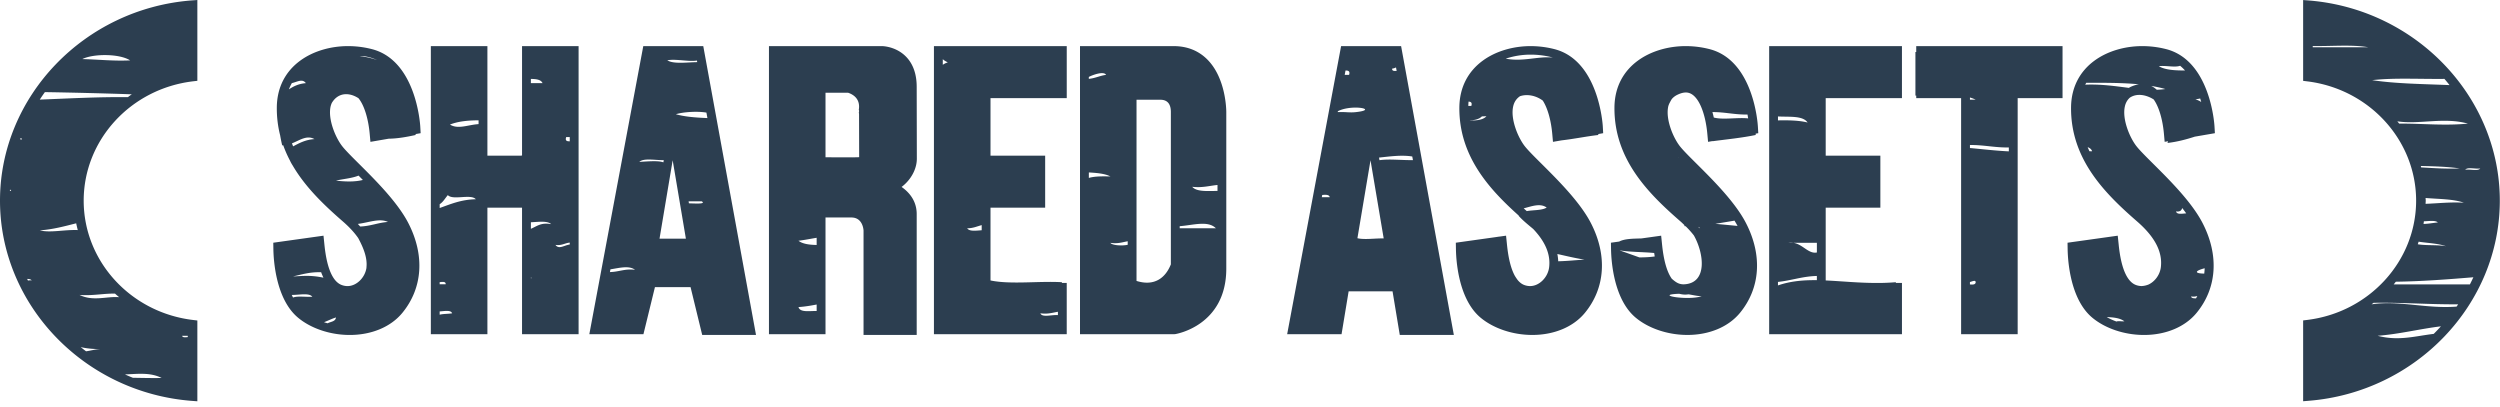 <svg viewBox="0 0 295 48" xmlns="http://www.w3.org/2000/svg" fill-rule="evenodd" clip-rule="evenodd" stroke-linejoin="round" stroke-miterlimit="1.414">
  <path d="M0 23.676c0 12.3 9.96 22.68 22.678 23.63l.61.045v-9.533l-.498-.06c-7.362-.87-12.915-6.925-12.915-14.08 0-7.16 5.553-13.213 12.915-14.085l.498-.058V0l-.61.045C9.96.995 0 11.375 0 23.675zM272.382.052l-.612-.047V9.54l.495.062c7.318.903 12.837 6.955 12.837 14.074 0 7.12-5.52 13.17-12.837 14.074l-.495.06v9.536l.612-.05c12.67-.986 22.595-11.362 22.595-23.62 0-12.26-9.925-22.635-22.595-23.624zM15.685 44.58c-.318-.126-.632-.26-.943-.4 1.44-.043 2.967-.276 4.327.42-1.01.03-2.327-.01-3.385-.02zm-6.163-3.62c.685.155 1.442.24 2.304.224-.61.037-1.1.192-1.672.27a25.468 25.468 0 0 1-.632-.494zm271.04-1.336c2.656-.212 4.916-.807 7.468-1.118-.276.304-.558.603-.85.892-2.24.266-4.13.865-6.618.226zm-258.407 0h-.664c.045.22.358.185.665.154v-.155zm53.77-.19h-6.384L75.907 5.44h7.078l6.224 34.085H82.86l-1.374-5.645h-4.203l-1.357 5.554zM104.03 5.44c.11 0 1.1.02 2.1.628.932.567 2.04 1.75 2.04 4.178l.017 8.48c.002 1.03-.503 2.13-1.35 2.948-.144.14-.295.268-.45.386.857.598 1.784 1.61 1.784 3.2v14.265h-6.273V27.212c-.006-.14-.106-1.548-1.432-1.548H97.41v13.77h-6.673V5.44h13.29zm54.222 0h7.078l6.224 34.085h-6.38l-.853-5.144h-5.183l-.835 5.054h-6.418L158.25 5.44zm100.735 10.685l2.37-.408-.045-.785c-.017-.32-.5-7.805-5.713-9.137a11.33 11.33 0 0 0-2.81-.354c-4.027 0-8.375 2.274-8.405 7.265-.036 6.104 4.008 10.133 7.8 13.43 2.087 1.815 3.002 3.572 2.8 5.37-.103.91-.703 1.714-1.45 2.065-.246.1-.515.17-.82.183h-.033a1.974 1.974 0 0 1-.638-.123c-1.612-.596-1.944-3.83-2.052-4.895l-.097-.925-5.925.83.012.78c.024 1.342.302 5.886 2.903 8.06 1.532 1.28 3.814 2.045 6.105 2.045 2.587 0 4.852-.953 6.214-2.613 2.403-2.928 2.66-6.784.707-10.58-1.27-2.47-3.893-5.078-5.828-7.003-.842-.838-1.57-1.562-1.96-2.054-.81-1.015-1.742-3.232-1.38-4.75.095-.41.287-.73.56-.987.777-.542 1.877-.407 2.83.193.658.916 1.07 2.478 1.21 4.034l.088.97.403-.07c-.025.07-.045.135-.073.204 1.187-.14 2.227-.422 3.225-.745zM49.592 14.93c-.018-.317-.5-7.803-5.713-9.135a11.33 11.33 0 0 0-2.81-.354c-4.028 0-8.377 2.274-8.405 7.265-.007 1.16.135 2.245.393 3.265.07.4.15.797.24 1.18.042.003.084 0 .126 0 .223.623.488 1.22.792 1.795.092.204.2.394.316.575 1.523 2.61 3.767 4.733 5.932 6.615.758.66 1.358 1.31 1.808 1.96.6 1.115 1.108 2.344.967 3.48.002-.002.007-.003.01-.004-.167 1.192-1.176 2.187-2.24 2.187-.228 0-.458-.042-.687-.127-1.614-.597-1.944-3.83-2.053-4.895l-.095-.925-5.926.83.012.78c.023 1.342.302 5.886 2.903 8.06 1.53 1.28 3.813 2.045 6.105 2.045 2.586 0 4.852-.953 6.214-2.613 2.4-2.928 2.66-6.784.706-10.58-1.27-2.47-3.892-5.078-5.826-7.002-.842-.838-1.57-1.562-1.96-2.054-.81-1.017-1.74-3.232-1.383-4.75.034-.134.08-.255.13-.372.753-1.273 2.066-1.276 3.157-.562.72.89 1.168 2.538 1.317 4.176l.088.97 2.15-.372c1.09-.014 2.17-.216 3.184-.438l-.005-.11.596-.102-.044-.785zm147.36-2.662c.1-.196.202-.394.315-.575.174-.206.39-.377.66-.508.37-.18.71-.272 1.01-.272 1.44 0 2.306 2.438 2.526 4.855l.09.97.53-.093c.003.005.004.012.01.017 1.71-.227 3.478-.4 5.078-.734v-.16l.305-.052-.045-.784c-.017-.318-.492-7.804-5.71-9.137a11.347 11.347 0 0 0-2.81-.354c-4.028 0-8.377 2.274-8.406 7.264-.037 6.104 4.007 10.133 7.8 13.43.152.134.286.266.427.4.024.053.046.107.06.16l.11-.002c.376.367.7.732.98 1.095 1.187 2.112 1.622 5.57-1.09 5.757-.704.05-1.094-.287-1.52-.654-.852-1.19-1.075-3.326-1.16-4.154l-.095-.927-2.325.324c-.973.03-1.98.026-2.63.37l-.972.135.014.78c.023 1.342.3 5.885 2.903 8.06 1.53 1.28 3.813 2.044 6.105 2.044 2.586 0 4.85-.952 6.213-2.613 2.4-2.927 2.66-6.782.705-10.58-1.267-2.467-3.89-5.076-5.813-6.99-.847-.842-1.58-1.57-1.972-2.064-.81-1.017-1.74-3.232-1.382-4.752.024-.092.06-.172.09-.256zm-7.82 2.663c-.018-.317-.507-7.805-5.713-9.135a11.337 11.337 0 0 0-2.808-.354c-4.03 0-8.377 2.274-8.407 7.265-.033 5.684 3.472 9.57 7.017 12.74-.005.01-.012.016-.017.025.474.534 1.096 1.028 1.715 1.548 1.428 1.505 2.053 2.982 1.883 4.488-.136 1.22-1.168 2.25-2.25 2.25-.228 0-.46-.042-.69-.127-.288-.106-.53-.3-.744-.546a5.49 5.49 0 0 1-.368-.54c-.673-1.223-.864-3.056-.94-3.808l-.096-.927-.794.11c-.002 0-.002-.003-.003-.003-.143.02-.282.043-.423.063l-4.706.66.013.78c.022 1.34.3 5.884 2.903 8.06 1.532 1.28 3.814 2.044 6.105 2.044 2.587 0 4.85-.952 6.214-2.613 2.4-2.926 2.66-6.782.707-10.58-1.27-2.47-3.893-5.077-5.813-6.99-.848-.842-1.58-1.57-1.973-2.064-.81-1.017-1.74-3.233-1.382-4.752.122-.513.388-.894.793-1.17.823-.283 1.858-.103 2.692.513.603.93.983 2.418 1.117 3.9l.088.97 1.003-.174c1.493-.17 2.858-.462 4.348-.635l-.014-.11.586-.102-.044-.785zM57.514 18.366h3.997a.32.32 0 0 0 .09-.03V5.442h6.673v33.994H61.6V24.502h-4.086v14.932H50.84V5.44h6.674v12.925zm80.97-12.924c1.56 0 2.875.508 3.908 1.507 2.298 2.22 2.31 6.108 2.31 6.272V31.7c0 6.743-5.95 7.714-6.012 7.723l-.11.01H127.44V5.442h11.045zm104.896 0v6.138h-5.295v27.856h-6.674V11.578h-5.295v-.297h-.096V6.14c.03-.002.064-.003.095-.007V5.44h17.265zm-34.62 0h15.67v6.138h-8.997v6.787h6.45v6.137h-6.45v8.59c1.873.085 3.863.294 5.997.296h.32a25.74 25.74 0 0 0 1.958-.09v.09h.723v6.046h-15.67V5.44zm-98.554 0h15.67v6.138h-8.997v6.787h6.45v6.137h-6.45v8.59c2.363.498 5.708.05 8.425.207v.088h.57v6.046h-15.67V5.44zm88.903 33.285h-.002v.298-.298zM38.23 38.02c.483-.176.91-.407 1.415-.56-.056.492-.62.495-.99.688-.143-.042-.287-.082-.425-.13zm210.363-.6c.845.018 1.602.124 2.083.494-.284.035-.714-.07-.93.03a8.165 8.165 0 0 1-1.153-.524zm-123.76-.237c-.693-.068-1.864.323-2.07-.213.874.116 1.433-.07 2.07-.182v.395zm-72.953-.435c.61-.042 1.33-.188 1.47.222-.463.082-1.044.05-1.47.166v-.388zm42.34-.512c.765-.053 1.464-.17 2.145-.303v.766c-.856-.02-1.958.2-2.145-.464zm185.62-.324c.082-.06.164-.118.246-.18 3.446-.056 6.56.206 9.975.177-.06.09-.12.18-.182.27-3.603.278-6.75-.755-10.038-.268zm-21.29-.935c.284.046.525.02.733-.052-.05.095-.1.19-.153.284-.265-.01-.546-.002-.58-.233zM9.384 34.803c1.567.113 2.72-.172 4.184-.16.157.148.327.284.49.426-1.426-.132-3.05.532-4.674-.267zm191.422.147c-1.62.558-5.794-.167-2.662-.286.234.058.47.097.705.097.136 0 .27-.013.404-.03.538.088 1.118.226 1.552.22zm-166.38-.15c.864.016 2.05-.274 2.428.213-.732.056-1.702-.116-2.274.095a5.91 5.91 0 0 1-.155-.308zM209.8 33.68v-.414c1.6-.166 2.863-.657 4.59-.703v.497c-1.608-.02-3.13.114-4.59.62zm22.652-.115v-.285c.37-.11.662-.254.68.02-.018.29-.33.298-.68.265zm58.997-.006c.142-.28.28-.558.41-.842-2.978.244-5.96.48-9.146.525-.088.104-.168.214-.257.316h8.994zm-238.86-.016c.027-.335-.34-.292-.708-.247v.247h.707zm81.52-21.772h2.75l.058-.002c.826 0 1.245.486 1.245 1.447v17.98c-.614 1.544-1.892 2.63-4.052 1.954V11.773zM3.206 32.914c.238 0 .44.036.53.178a1.27 1.27 0 0 0-.435.015c-.03-.064-.065-.128-.095-.193zm59.438-.178c.037.024.066.05.107.075-.04.004-.07.018-.107.025v-.1zm-24.748-.612c.08.22.17.434.27.642-1.61-.34-2.586-.18-3.59-.147 1.038-.23 1.995-.54 3.32-.496zm222.205.16c-1.23-.014-1.095-.337.05-.63a7.31 7.31 0 0 1-.05.63zM72.033 31.78c.985-.145 2.185-.49 2.897.054-1.23-.144-1.898.253-2.958.27l.06-.324zm114.934-1.14c-1.083.052-1.887.162-3.098.19a5.263 5.263 0 0 0-.102-.856c.738.156 1.9.45 3.2.665zm8.227-.79c.02.134.04.27.064.413-.56.08-1.173.108-1.81.112-.902-.323-1.993-.714-2.3-.814v-.014c1.243.203 2.72.18 4.046.305zm16.426-1.197a1.966 1.966 0 0 0-.613 0h.613c1.136.184 1.784 1.34 2.772 1.14v-1.14h-2.772zm-146.076.246c.762.1 1.092-.214 1.686-.273v.226c-.688.097-1.272.616-1.686.046zm223.09.155c-1.002-.184-2.322-.06-3.337-.23.036-.1.067-.205.102-.305 1.086.17 2.314.203 3.233.536zm-155.565-.585v.418c-.693.145-1.84.07-2.044-.232.883.134 1.41-.075 2.043-.185zm-36.703.438c-.87-.016-1.65-.118-2.145-.497.74-.092 1.433-.233 2.145-.352v.85zm63.81-.797l1.545-9.2 1.555 9.223c-1.02-.022-2.267.178-3.1-.024zm-79.24.056l-1.56-9.256-1.552 9.256h3.113zM8.992 26.35c.05.27.12.533.183.798-1.605-.064-3.22.353-4.47.036 1.595-.12 2.926-.49 4.288-.834zm106.847.82c-.702.05-1.463.157-1.71-.232.7 0 1.16-.23 1.71-.374v.606zm-53.194-.943c.92-.044 1.95-.194 2.393.222-1.217-.222-1.7.265-2.393.548v-.77zm80.83.71c-.926-.948-2.724-.358-4.27-.247v.248h4.27zm57.03-.028c-.04-.05-.088-.097-.13-.146l.235.146h-.104zm-158.278-.486c1.32-.17 2.55-.7 3.553-.233-1.19.086-2.043.495-3.278.538-.087-.102-.18-.202-.275-.304zm160.178-.014c.764-.115 1.51-.248 2.265-.374.13.21.25.417.36.623l-2.625-.25zm83.616-.296c.613-.018 1.342-.146 1.644.137-.57.052-1.078.163-1.69.175.02-.103.028-.21.045-.31zm-29.244-1.17c.452.072.645-.107.723-.397.163.21.322.42.472.628-.528.047-1.12.157-1.196-.23zm-74.27-.452c-.56.354-1.57.275-2.346.42-.123-.108-.245-.217-.366-.327.93-.23 1.937-.65 2.713-.093zm-130.624.054v-.45c.418-.264.647-.71.962-1.073.596.65 2.728-.18 3.302.49-1.744.034-2.963.573-4.264 1.033zm234.336-1.182c1.56.132 3.275.113 4.513.554-1.64-.086-3.022.078-4.515.135.004-.125.02-.25.02-.378 0-.104-.014-.206-.017-.31zm-204.927.63l-.038-.237h1.553c.534.343-.7.256-1.514.238zm75.617-.726c-.064-.31-.46-.3-.887-.26l-.048.26h.935zm-13.246-.736c-1.165.003-2.455.124-2.982-.488 1.207.133 2.014-.12 2.983-.217v.705zM1.315 22.52c-.016-.08-.068-.122-.138-.148-.004.05-.008.098-.01.148h.148zm38.333-1.21c.883-.2 1.898-.274 2.66-.59.167.166.338.34.51.514-.538.143-1.533.28-3.17.077zm88.834-.962c.955.056 1.887.133 2.546.472-.932-.02-1.85-.03-2.545.176v-.648zm164.188-.47c-.276.354-1.232.056-1.775.153.276-.354 1.23-.056 1.775-.153zm-2.422 0c-1.625.062-3.077-.04-4.55-.124-.016-.056-.027-.114-.044-.17 1.592.04 3.18.084 4.594.293zM78.28 19.16c-.458-.18-1.318-.164-2.842-.052.525-.49 1.872-.19 2.886-.212l-.044.264zm88.446-.267c-1.292.027-2.81-.163-3.948.01l-.053-.308c1.273-.134 2.67-.335 3.922-.128l.08.426zm31.342-.274h-.04c.02.008.04.017.064.024-.01-.008-.016-.016-.024-.025zm-96.702-5.383v-.243c-.01-.002-.02 0-.032-.003.194-1.117-.397-1.756-1.262-2.048H97.41v7.617l3.204.01.767-.02-.014-5.096c-.01-.072-.017-.144-.032-.217h.032zm131.088 4.232v-.357c1.646-.016 2.93.317 4.588.29v.46c-1.59-.075-3.066-.256-4.588-.394zm14.414.38c-.08-.253-.282-.39-.525-.485.067.164.14.325.213.484h.312zm-209.76-1.433c-1.067.066-1.782.472-2.52.854a13.577 13.577 0 0 1-.137-.352c.93-.374 1.758-1.01 2.658-.5zm30.122.26c-.32.007-.574-.05-.416-.504h.416v.503zm-64.624-.222c-.02-.09-.083-.137-.172-.16l-.06.16h.232zm53.866-1.806c-1.257.077-2.415.645-3.375.054.914-.372 2.08-.5 3.375-.503v.45zm234.743-.06c-2.766.266-5.26-.01-8.115-.005-.07-.09-.144-.178-.216-.267 2.553.406 5.487-.523 8.33.272zm-77.92-.13c-.99-.25-2.215-.276-3.493-.25v-.465c1.336.072 2.943-.116 3.492.714zm-39.952-.24c.646-.026 1.197-.144 1.518-.483a8.39 8.39 0 0 1 .534-.012c-.4.438-1.175.516-2.05.496zm28.883-.35a10.59 10.59 0 0 0-.16-.642c1.486-.006 2.63.318 4.14.29.028.162.054.315.074.456-1.244-.136-2.975.193-4.054-.103zm-122.47-.39c.823-.253 2.47-.383 3.603-.19l.116.646c-1.34-.056-2.644-.145-3.72-.455zm80.197-.243c-.737.078-1.073-.042-2.102-.006l.02-.107c1.71-.868 4.92-.187 2.083.114zm13.664-.734c.125-.396-.054-.496-.326-.51-.017.165-.023.337-.03.51h.357zm86.127-.464c-.2-.13-.42-.24-.683-.307.184-.04.385-.06.56-.11.045.142.085.28.124.416zm-26.61-.272a3.802 3.802 0 0 0-.68-.256v.256h.68zm-228.44-.013c.194-.298.396-.592.604-.882 3.448.057 6.864.145 10.254.258-.158.107-.308.225-.46.336-3.603-.035-6.968.158-10.398.29zm249.146-1.613c.58.097 1.144.213 1.665.368-.33.048-.666.073-1.008.085a2.76 2.76 0 0 0-.657-.453zM34.438 9.806c.637-.14 1.24-.56 1.654.005-.85.07-1.456.373-2.002.734.097-.26.217-.503.348-.738zm211.616.188c.04-.075.08-.148.122-.22 2.142-.01 4.276-.015 6.21.174-.34.053-.69.166-1.05.342-.047.022-.08.054-.126.08-1.638-.21-3.363-.46-5.156-.376zm42.39-.684c.207.24.407.484.602.732-3.11-.13-6.325-.158-9.13-.583 2.587-.298 5.672-.114 8.53-.15zm-225.8.5h1.376c-.19-.424-.75-.492-1.377-.496v.497zm65.843-.734c.39-.212 1.753-.73 2.03-.244-.74.1-1.27.4-2.037.472v-.237l.007.01zm30.704-.244c.14-.44-.096-.516-.42-.51l-.096.51h.517zm5.082-.735c.187-.023.334-.075.455-.143l.076.41c-.3.028-.554.015-.53-.267zm93.56.217c-1.213.01-2.337-.063-3.088-.496.72-.13 1.894.176 2.508-.058.206.173.4.357.58.554zm-145.99-.95a1.89 1.89 0 0 0-.594.284v-.666c.162.162.38.27.593.382zm-29.57-.03c-1.265.013-2.763.25-3.532-.215.943-.207 2.51.19 3.497.026l.034.188zm-66.915-.208c-2.032.092-3.757-.112-5.65-.155 1.346-.664 4.426-.64 5.65.156zm29.123-.04a8.226 8.226 0 0 0-2.04-.456c.157-.017.34-.007.51-.01.223.04.443.09.662.145.31.08.596.192.868.32zm138.748-.295c-1.755-.176-3.527.523-5.55.13a9.293 9.293 0 0 1 2.934-.474c.854 0 1.708.107 2.54.32.028.006.05.018.076.025zm96.205-1.218c-1.88-.333-4.346-.102-6.53-.142v.142h6.53z" fill="#2c3e50"/>
</svg>